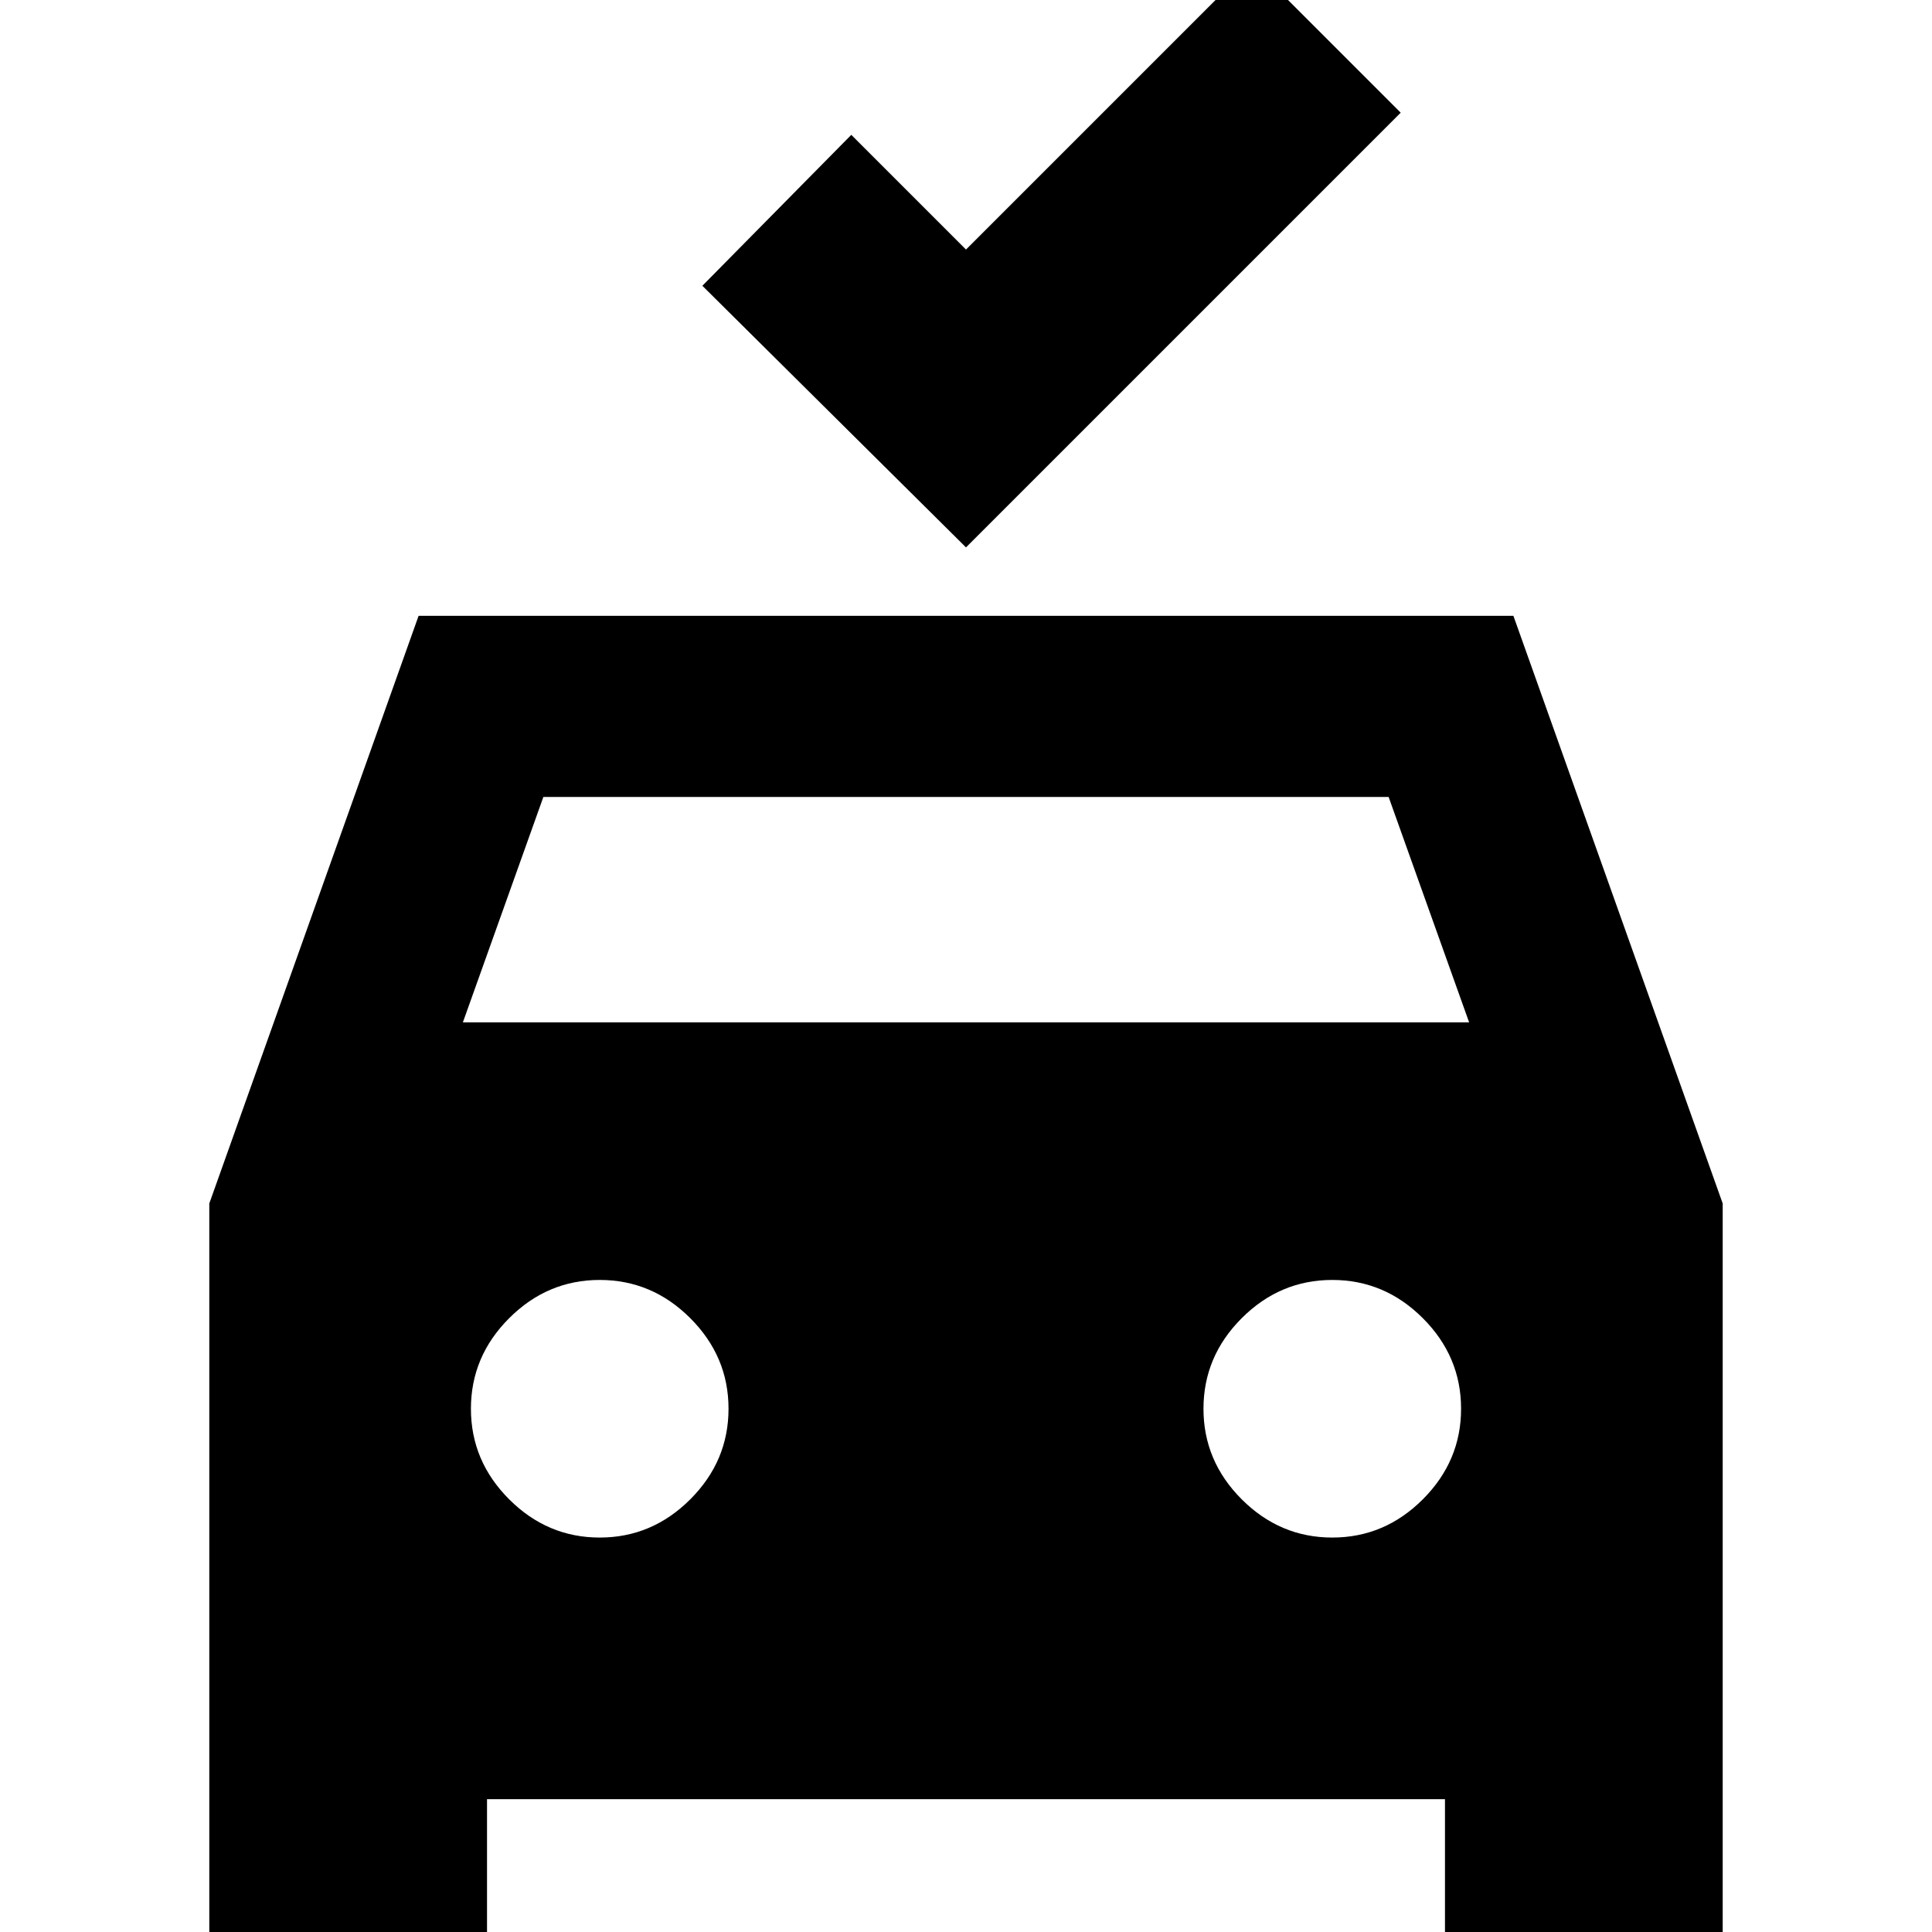 <svg xmlns="http://www.w3.org/2000/svg" height="24" width="24"><path d="M12 6.8 8.725 3.55l1.85-1.875L12 3.1l3.55-3.55L17.4 1.4ZM2.6 24.35v-9.4l2.6-7.3h13.6l2.6 7.3v9.4h-3.45v-2H6.05v2ZM5.75 12.7h12.5l-1-2.8H6.75Zm1.7 6.4q.65 0 1.125-.475T9.05 17.5q0-.65-.475-1.125T7.45 15.9q-.65 0-1.125.475T5.85 17.5q0 .65.475 1.125t1.125.475Zm9.1 0q.65 0 1.125-.475t.475-1.125q0-.65-.475-1.125T16.55 15.9q-.65 0-1.125.475T14.95 17.5q0 .65.475 1.125t1.125.475Z"/></svg>